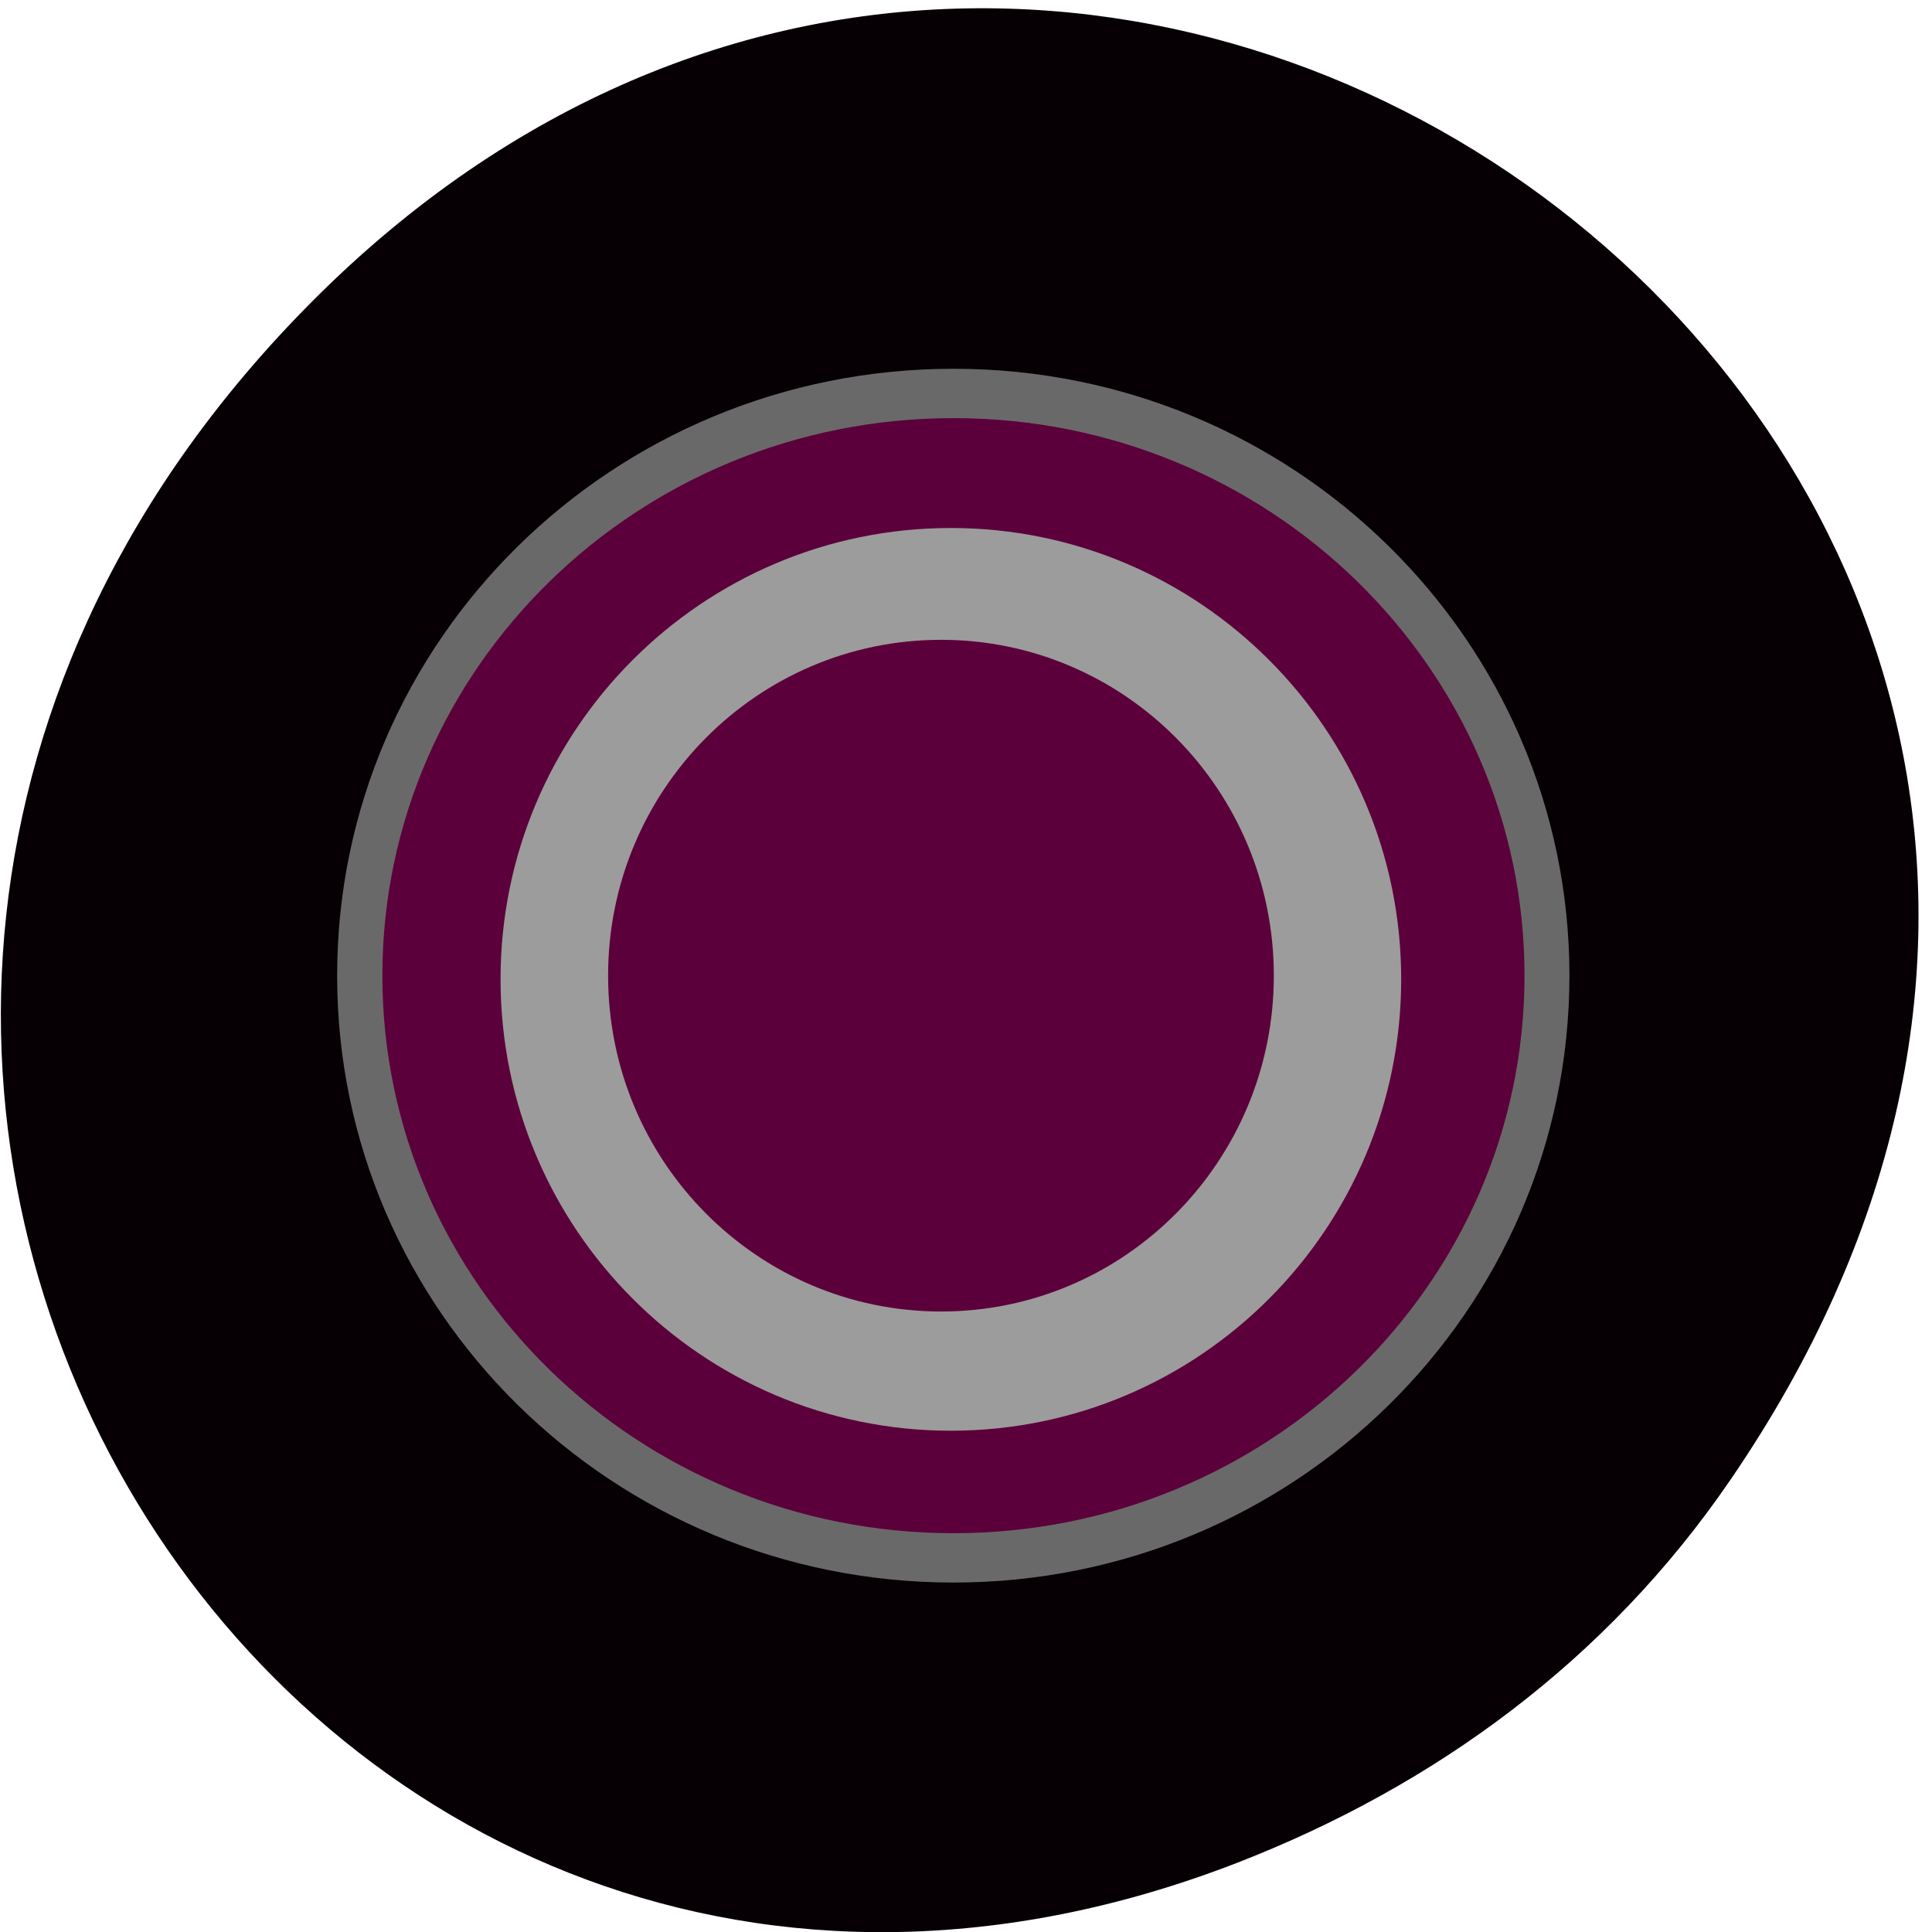 <svg xmlns="http://www.w3.org/2000/svg" viewBox="0 0 24 24"><path d="m 21.496 18.383 c 8.367 -12.223 -7.676 -24.605 -17.609 -14.648 c -9.359 9.383 -0.289 23.965 11.48 19.406 c 2.453 -0.953 4.594 -2.512 6.129 -4.758" fill="#060004"/><path d="m 19.496 12.12 c 0 4.164 -3.426 7.539 -7.652 7.539 c -4.23 0 -7.656 -3.375 -7.656 -7.539 c 0 -4.164 3.426 -7.539 7.656 -7.539 c 4.227 0 7.652 3.375 7.652 7.539" fill="#696969"/><path d="m 18.938 12.12 c 0 3.824 -3.176 6.926 -7.094 6.926 c -3.918 0 -7.094 -3.102 -7.094 -6.926 c 0 -3.824 3.176 -6.926 7.094 -6.926 c 3.918 0 7.094 3.102 7.094 6.926" fill="#5c003b"/><path d="m 17.406 12.164 c 0 3.098 -2.504 5.609 -5.594 5.609 c -3.09 0 -5.594 -2.512 -5.594 -5.609 c 0 -3.094 2.504 -5.605 5.594 -5.605 c 3.09 0 5.594 2.512 5.594 5.605" fill="#9c9c9c"/><path d="m 15.824 12.12 c 0 2.305 -1.852 4.172 -4.133 4.172 c -2.285 0 -4.137 -1.867 -4.137 -4.172 c 0 -2.305 1.852 -4.172 4.137 -4.172 c 2.281 0 4.133 1.867 4.133 4.172" fill="#5c003b"/></svg>